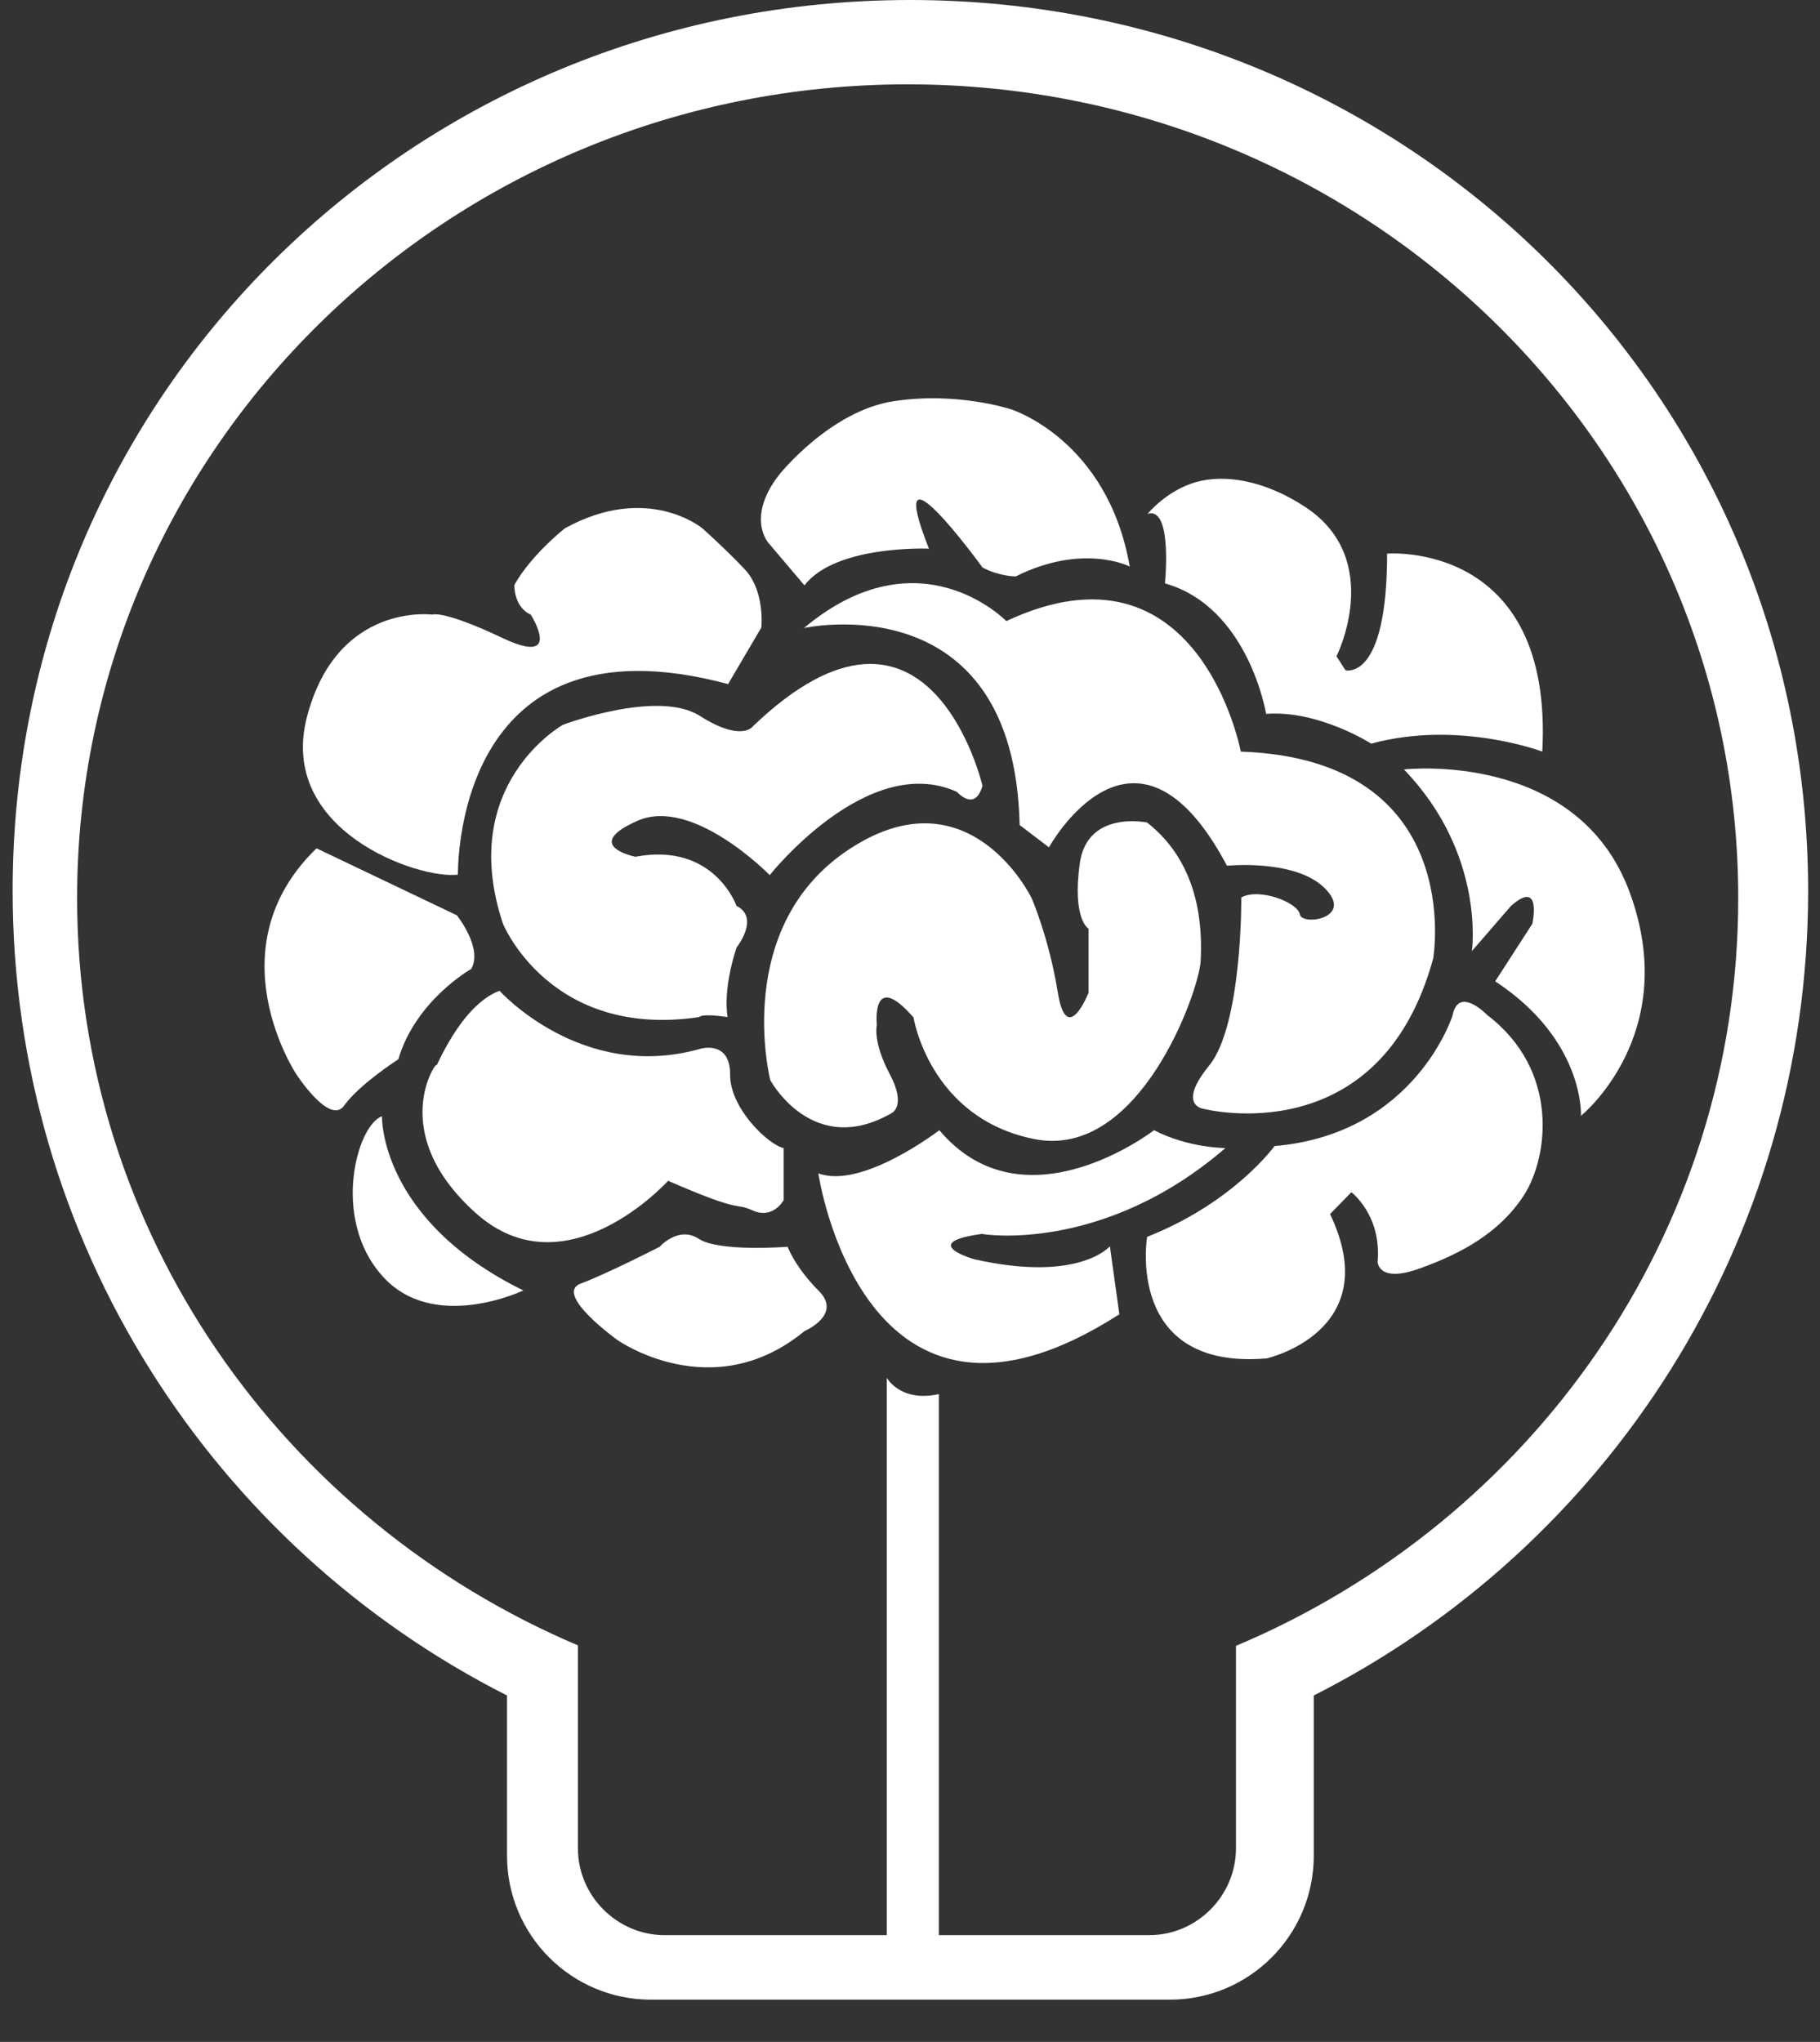 <svg width="41" height="46" viewBox="0 0 41 46" fill="none" xmlns="http://www.w3.org/2000/svg">
<rect x="0" y="0" width="41" height="46" fill="#333333" stroke="none"/>
<path d="M20.503 0C9.333 0 0.285 8.864 0.285 20.065C0.285 27.99 4.82 34.853 11.422 38.196V41.806C11.422 43.595 12.874 45.048 14.661 45.048C19.227 45.048 23.232 45.048 26.357 45.048C28.144 45.048 29.596 43.595 29.596 41.806V38.196C36.198 34.853 40.733 27.99 40.733 20.065C40.722 8.864 31.674 0 20.503 0ZM27.843 37.078V41.639C27.843 42.712 26.96 43.595 25.888 43.595H14.974C13.902 43.595 13.019 42.712 13.019 41.639V37.067C6.384 34.25 1.737 27.778 1.737 20.232C1.737 10.105 10.115 1.9 20.448 1.9C30.78 1.9 39.158 10.105 39.158 20.232C39.158 27.789 34.5 34.272 27.843 37.078Z" fill="white"/>
<path d="M31.627 17.334C31.627 17.334 35.526 16.887 36.71 20.095C37.894 23.303 35.615 25.137 35.615 25.137C35.615 25.137 35.705 23.437 33.683 22.107L34.52 20.811C34.52 20.811 34.744 19.782 34.04 20.408L33.158 21.425C33.158 21.425 33.471 19.245 31.627 17.334ZM34.744 16.932C34.744 16.932 32.856 16.216 30.89 16.753C30.89 16.753 29.706 15.993 28.522 16.082C28.522 16.082 28.131 13.679 26.243 13.142C26.243 13.142 26.422 11.398 25.852 11.577C25.852 11.577 26.277 11.052 26.936 10.862C27.606 10.672 28.5 10.828 29.404 11.421C31.203 12.606 30.108 14.785 30.108 14.785L30.309 15.098C30.309 15.098 31.248 15.367 31.248 12.472C31.236 12.472 35.001 12.159 34.744 16.932ZM25.45 12.762C25.45 12.762 24.4 12.226 22.881 12.986C22.881 12.986 22.512 12.986 22.133 12.784C22.133 12.784 19.854 9.643 20.926 12.36C20.926 12.36 18.826 12.27 18.122 13.187L17.307 12.226C17.307 12.226 16.804 11.655 17.553 10.694C17.553 10.694 18.692 9.263 20.122 9.04C21.552 8.816 22.769 9.219 22.769 9.219C22.769 9.219 24.948 9.889 25.45 12.762ZM16.402 15.411L17.151 14.137C17.151 14.137 17.24 13.31 16.771 12.818C16.302 12.326 15.821 11.901 15.821 11.901C15.821 11.901 14.593 10.873 12.727 11.901C12.727 11.901 11.979 12.483 11.588 13.176C11.588 13.176 11.565 13.668 11.956 13.846C11.956 13.846 12.705 15.02 11.342 14.383C9.979 13.735 9.745 13.846 9.745 13.846C9.745 13.846 7.6 13.556 6.918 16.138C6.237 18.72 9.443 19.816 10.314 19.704C10.325 19.715 10.158 13.735 16.402 15.411Z" fill="white"/>
<path d="M27.115 24.98C27.115 24.98 31.08 26.008 32.286 21.593C32.286 21.593 33.057 17.11 27.952 16.932C27.952 16.932 27.014 11.957 22.669 13.992C22.669 13.992 20.714 11.969 18.111 14.148C18.111 14.148 22.848 13.098 22.97 18.586L23.63 19.089C23.63 19.089 25.562 15.579 27.64 19.503C27.64 19.503 29.192 19.346 29.851 20.017C30.51 20.688 29.326 20.866 29.282 20.598C29.237 20.33 28.366 19.994 27.964 20.218C27.964 20.218 27.986 23.091 27.238 24.007C26.5 24.913 27.115 24.98 27.115 24.98Z" fill="white"/>
<path d="M32.722 22.878C32.722 22.878 31.884 25.55 28.712 25.818C28.712 25.818 27.796 27.093 25.841 27.864C25.841 27.864 25.339 30.871 28.533 30.602C28.533 30.602 31.225 29.999 29.963 27.35L30.443 26.858C30.443 26.858 31.125 27.372 31.035 28.423C31.035 28.423 31.035 28.915 31.974 28.579C32.912 28.244 33.783 27.774 34.331 26.925C34.878 26.075 35.146 24.119 33.504 22.867C33.515 22.878 32.856 22.185 32.722 22.878ZM24.523 20.922V22.364C24.523 22.364 24.032 23.605 23.831 22.364C23.63 21.123 23.238 20.229 23.238 20.229C23.238 20.229 21.853 17.368 19.161 19.111C16.469 20.855 17.352 24.332 17.352 24.332C17.352 24.332 18.301 26.098 20.077 25.081C20.077 25.081 20.435 24.935 20.044 24.197C19.653 23.46 19.753 23.091 19.753 23.091C19.753 23.091 19.619 21.817 20.58 22.923C20.58 22.923 20.937 25.192 23.306 25.662C25.674 26.131 27.014 22.32 27.048 21.649C27.081 20.978 27.07 19.491 25.841 18.53C25.841 18.53 24.479 18.24 24.322 19.469C24.154 20.721 24.523 20.922 24.523 20.922Z" fill="white"/>
<path d="M27.606 25.863C27.606 25.863 26.768 25.863 25.998 25.461C25.998 25.461 23.071 27.73 21.161 25.461C21.161 25.461 19.418 26.802 18.435 26.433C18.435 26.433 19.441 33.319 25.216 29.608L25.003 28.076C25.003 28.076 24.311 28.903 21.943 28.367C21.943 28.367 20.658 27.998 22.122 27.797C22.133 27.808 24.847 28.244 27.606 25.863ZM17.743 28.087C17.743 28.087 16.201 28.21 15.743 27.909C15.285 27.607 14.861 28.087 14.861 28.087C14.861 28.087 13.71 28.68 13.085 28.915C12.459 29.149 13.911 30.189 13.911 30.189C13.911 30.189 16.045 31.698 18.122 29.988C18.122 29.988 18.983 29.619 18.446 29.082C17.91 28.546 17.743 28.087 17.743 28.087ZM17.653 25.863V27.037C17.653 27.037 17.419 27.473 16.961 27.271C16.503 27.07 16.793 27.361 15.051 26.601C15.051 26.601 12.75 29.149 10.717 27.327C8.684 25.505 9.856 23.862 9.834 23.996C9.801 24.13 10.359 22.655 11.253 22.32C11.253 22.32 13.107 24.387 15.777 23.627C15.777 23.627 16.447 23.426 16.447 24.198C16.436 24.969 17.318 25.796 17.653 25.863Z" fill="white"/>
<path d="M22.133 17.703C22.133 17.703 20.937 12.55 16.961 16.362C16.961 16.362 16.715 16.73 15.765 16.127C14.816 15.523 12.682 16.328 12.682 16.328C12.682 16.328 10.281 17.669 11.331 20.811C11.331 20.811 12.392 23.415 15.754 22.912C15.754 22.912 15.777 22.823 16.391 22.912C16.391 22.912 16.268 22.342 16.592 21.347C16.592 21.347 17.128 20.676 16.592 20.408C16.592 20.408 16.089 18.966 14.313 19.301C14.313 19.301 13.096 19.055 14.347 18.497C15.598 17.927 17.34 19.715 17.34 19.715C17.34 19.715 19.541 16.932 21.552 17.837C21.563 17.837 21.954 18.307 22.133 17.703ZM10.292 20.62C10.292 20.62 10.884 21.358 10.616 21.828C10.616 21.828 9.365 22.532 8.974 23.862C8.974 23.862 8.091 24.432 7.756 24.902C7.432 25.371 6.673 24.197 6.673 24.197C6.673 24.197 4.796 21.369 7.131 19.111L10.292 20.62ZM8.605 25.148C8.605 25.148 8.538 27.473 11.789 29.071C11.789 29.071 9.756 30.044 8.605 28.736C7.455 27.439 8.047 25.338 8.605 25.148ZM19.977 31.038C19.977 31.038 20.278 31.597 21.15 31.407V43.782H19.977V31.038Z" fill="white"/>
</svg>
